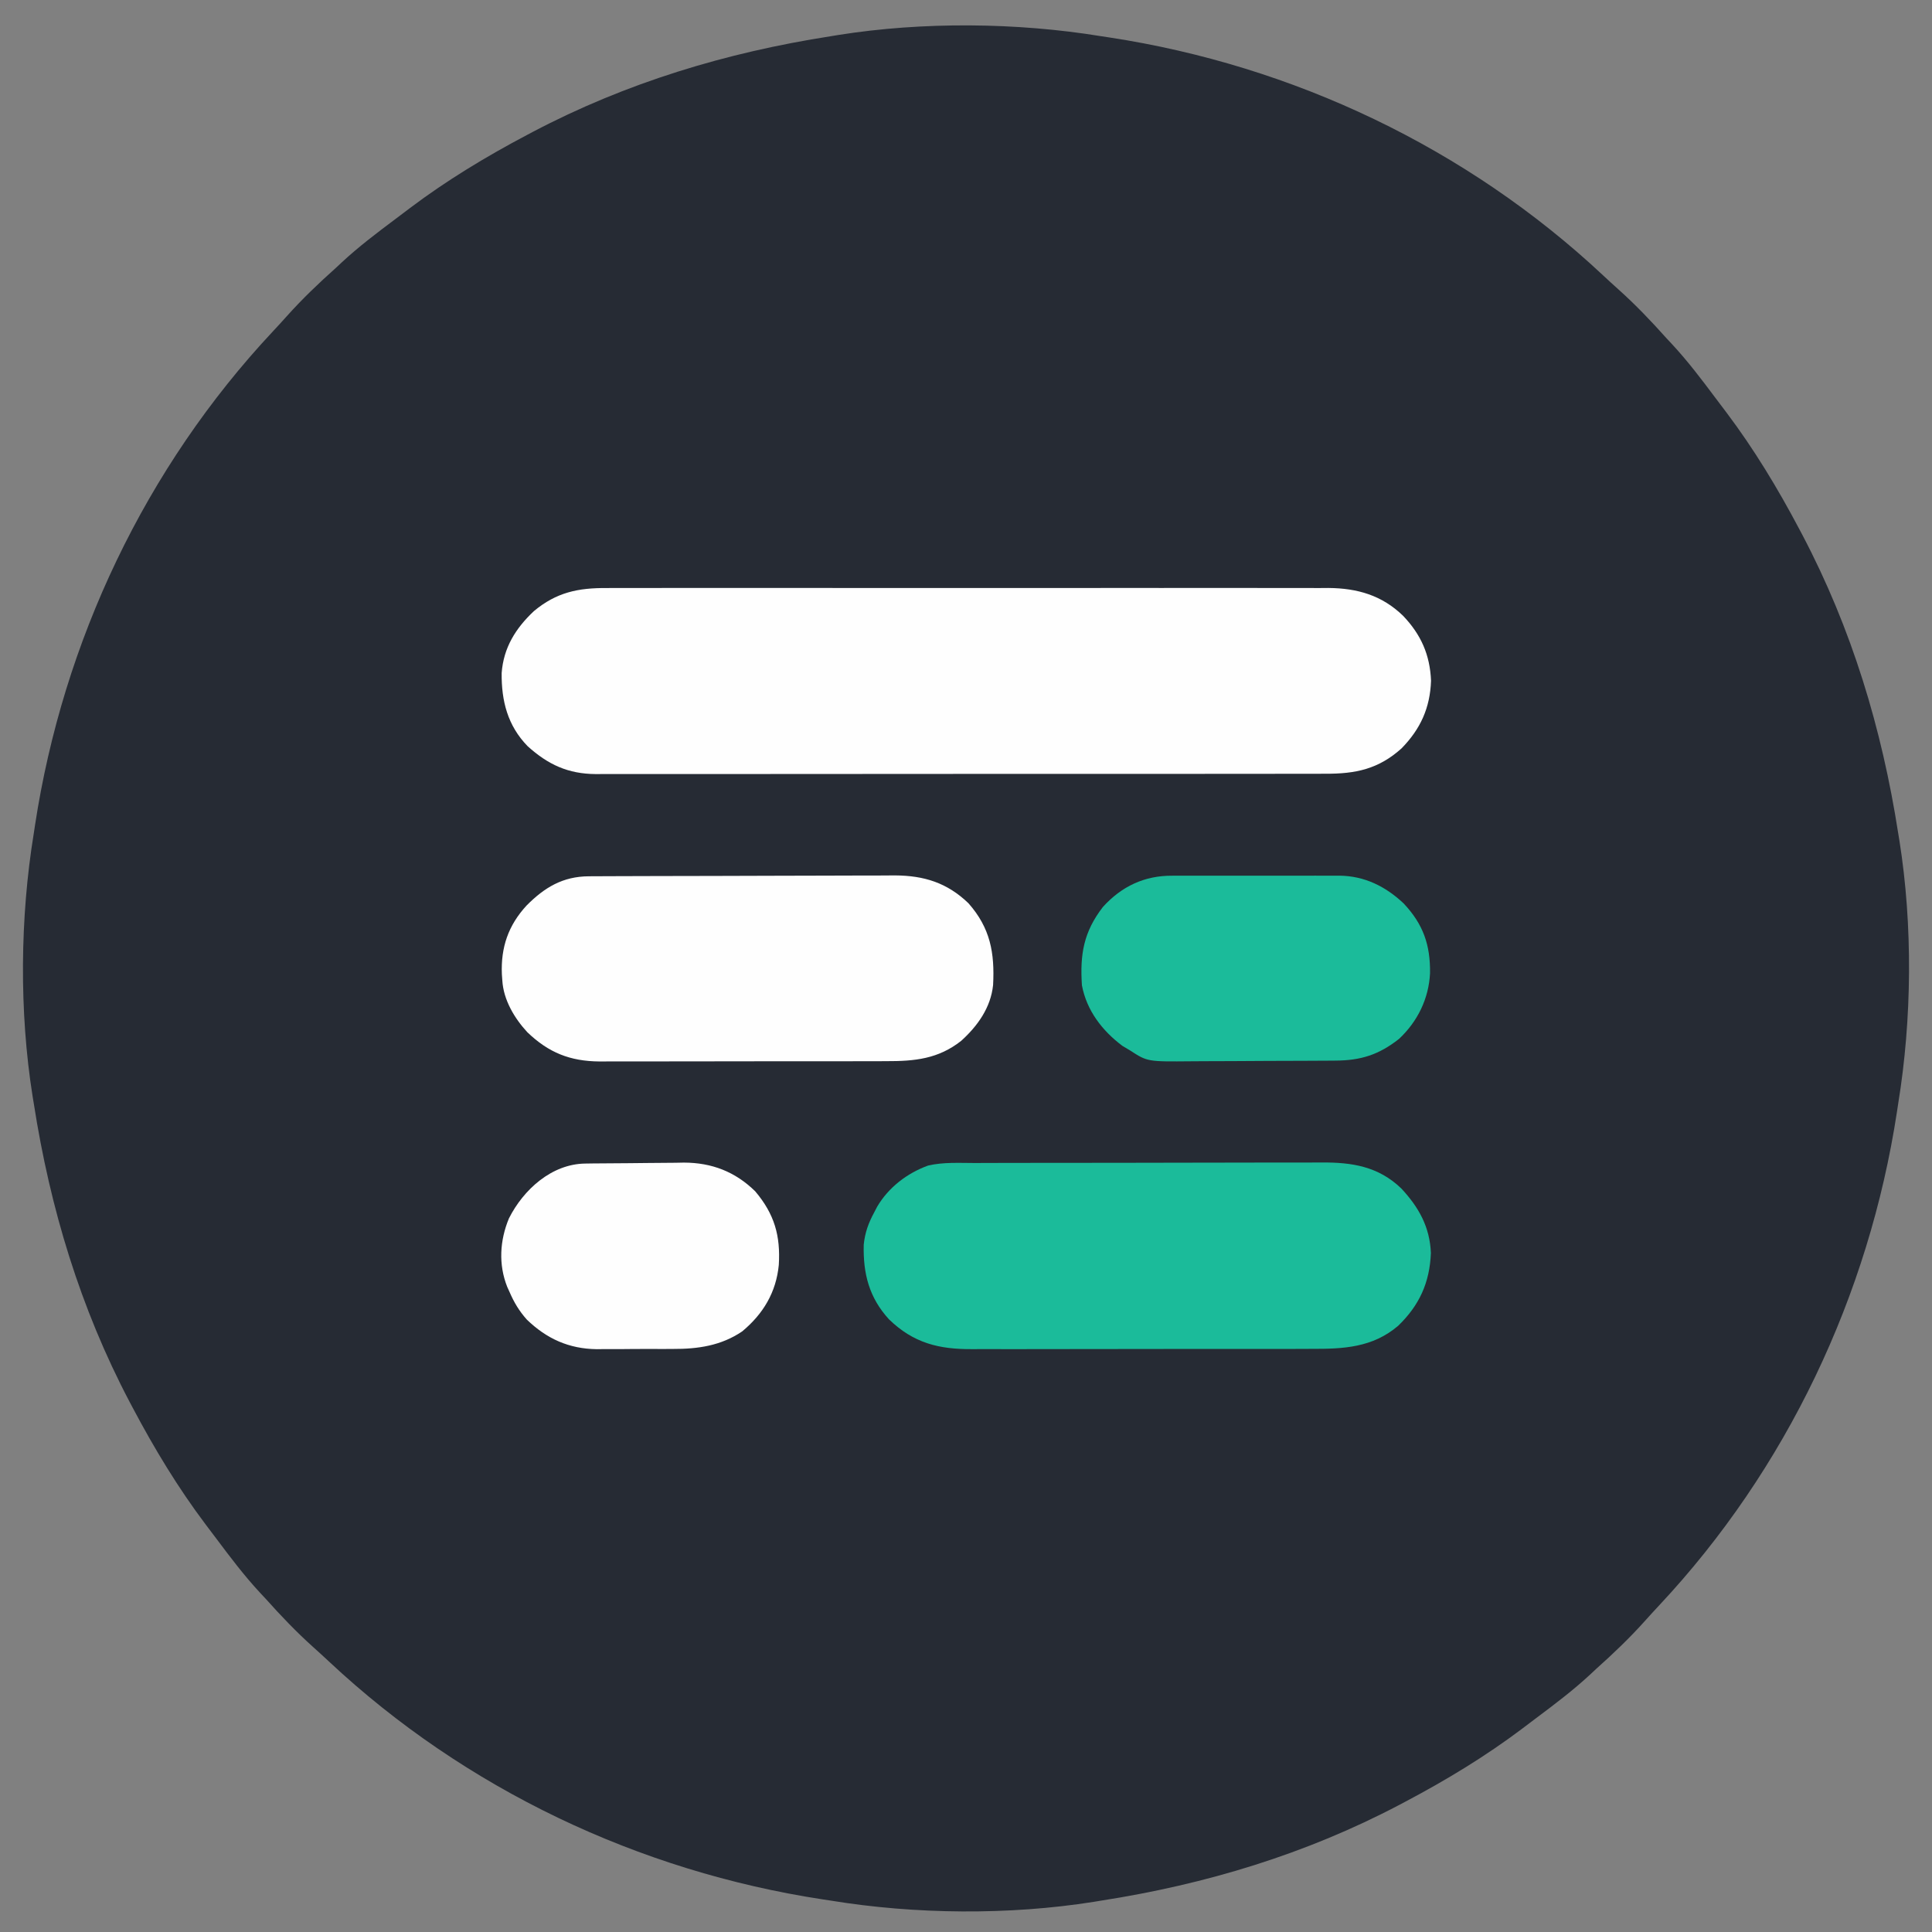 <?xml version="1.0" encoding="UTF-8"?>
<svg version="1.1" xmlns="http://www.w3.org/2000/svg" width="800" height="800">
<rect width="100%" height="100%" fill="#808080" stroke="none"/>
<path d="M0 0 C1.648 0.249 1.648 0.249 3.329 0.504 C79.471 12.12 151.438 46.256 207.738 98.961 C209.84 100.928 211.959 102.871 214.105 104.789 C221.206 111.148 227.654 117.893 234 125 C234.736 125.786 235.472 126.573 236.23 127.383 C242.822 134.466 248.609 142.128 254.401 149.866 C255.878 151.837 257.366 153.8 258.855 155.762 C270.297 170.953 280.115 187.2 289 204 C289.437 204.823 289.873 205.645 290.323 206.493 C310.766 245.332 323.26 286.737 330 330 C330.25 331.518 330.25 331.518 330.505 333.066 C336.076 368.087 335.716 407.024 330 442 C329.751 443.648 329.751 443.648 329.496 445.329 C317.88 521.471 283.744 593.438 231.039 649.738 C229.072 651.84 227.129 653.959 225.211 656.105 C218.852 663.206 212.107 669.654 205 676 C204.214 676.736 203.427 677.472 202.617 678.23 C195.534 684.822 187.872 690.609 180.134 696.401 C178.163 697.878 176.2 699.366 174.238 700.855 C159.047 712.297 142.8 722.115 126 731 C125.177 731.437 124.355 731.873 123.507 732.323 C84.668 752.766 43.263 765.26 0 772 C-1.518 772.25 -1.518 772.25 -3.066 772.505 C-38.087 778.076 -77.024 777.716 -112 772 C-113.648 771.751 -113.648 771.751 -115.329 771.496 C-191.471 759.88 -263.438 725.744 -319.738 673.039 C-321.84 671.072 -323.959 669.129 -326.105 667.211 C-333.206 660.852 -339.654 654.107 -346 647 C-346.736 646.214 -347.472 645.427 -348.23 644.617 C-354.822 637.534 -360.609 629.872 -366.401 622.134 C-367.878 620.163 -369.366 618.2 -370.855 616.238 C-382.297 601.047 -392.115 584.8 -401 568 C-401.437 567.177 -401.873 566.355 -402.323 565.507 C-422.766 526.668 -435.26 485.263 -442 442 C-442.25 440.482 -442.25 440.482 -442.505 438.934 C-448.076 403.913 -447.716 364.976 -442 330 C-441.751 328.352 -441.751 328.352 -441.496 326.671 C-429.88 250.529 -395.744 178.562 -343.039 122.262 C-341.072 120.16 -339.129 118.041 -337.211 115.895 C-330.852 108.794 -324.107 102.346 -317 96 C-316.214 95.264 -315.427 94.528 -314.617 93.77 C-307.534 87.178 -299.872 81.391 -292.134 75.599 C-290.163 74.122 -288.2 72.634 -286.238 71.145 C-271.047 59.703 -254.8 49.885 -238 41 C-237.177 40.563 -236.355 40.127 -235.507 39.677 C-196.668 19.234 -155.263 6.74 -112 0 C-110.482 -0.25 -110.482 -0.25 -108.934 -0.505 C-73.913 -6.076 -34.976 -5.716 0 0 Z " fill="#262B34" transform="translate(456,15)"/>
<path d="M0 0 C1.315 -0.006 2.63 -0.012 3.985 -0.019 C7.61 -0.036 11.236 -0.027 14.861 -0.015 C18.781 -0.006 22.701 -0.02 26.62 -0.031 C34.29 -0.049 41.959 -0.045 49.629 -0.033 C55.865 -0.024 62.102 -0.023 68.338 -0.027 C69.227 -0.028 70.116 -0.029 71.031 -0.029 C72.837 -0.03 74.643 -0.032 76.449 -0.033 C93.371 -0.044 110.292 -0.031 127.214 -0.01 C141.717 0.008 156.221 0.005 170.725 -0.014 C187.584 -0.035 204.443 -0.043 221.303 -0.031 C223.103 -0.03 224.902 -0.029 226.702 -0.027 C227.587 -0.027 228.473 -0.026 229.385 -0.025 C235.609 -0.022 241.833 -0.028 248.058 -0.037 C255.65 -0.048 263.242 -0.045 270.834 -0.024 C274.704 -0.014 278.573 -0.009 282.443 -0.023 C286.647 -0.037 290.85 -0.02 295.054 0 C296.265 -0.009 297.476 -0.018 298.724 -0.027 C310.752 0.083 320.904 3.011 329.654 11.508 C337.064 19.286 340.762 27.621 341.216 38.383 C340.822 49.656 336.84 58.391 328.982 66.418 C319.425 74.997 309.98 76.957 297.414 76.896 C296.073 76.9 294.732 76.905 293.391 76.912 C289.721 76.926 286.051 76.922 282.381 76.915 C278.417 76.91 274.453 76.923 270.489 76.933 C262.729 76.95 254.97 76.951 247.21 76.946 C240.902 76.942 234.594 76.943 228.286 76.948 C226.939 76.949 226.939 76.949 225.564 76.951 C223.739 76.952 221.914 76.954 220.089 76.955 C202.981 76.969 185.873 76.963 168.765 76.952 C153.12 76.942 137.474 76.955 121.828 76.979 C105.756 77.003 89.683 77.013 73.611 77.006 C64.59 77.003 55.57 77.005 46.55 77.023 C38.871 77.037 31.193 77.038 23.514 77.02 C19.598 77.012 15.682 77.01 11.766 77.025 C8.178 77.039 4.59 77.034 1.002 77.015 C-0.904 77.009 -2.81 77.023 -4.715 77.038 C-16.115 76.941 -24.369 73.153 -32.846 65.508 C-41.178 56.973 -43.739 46.688 -43.62 35.18 C-42.837 24.671 -37.807 16.634 -30.245 9.535 C-20.905 1.763 -11.964 -0.088 0 0 Z " fill="#FEFEFE" transform="translate(251.346,243.492)"/>
<path d="M0 0 C1.706 -0.007 3.412 -0.016 5.117 -0.026 C9.735 -0.048 14.353 -0.051 18.971 -0.049 C22.835 -0.049 26.699 -0.057 30.563 -0.066 C39.686 -0.085 48.808 -0.088 57.93 -0.081 C67.319 -0.074 76.707 -0.097 86.096 -0.134 C94.175 -0.165 102.254 -0.176 110.333 -0.173 C115.15 -0.17 119.967 -0.176 124.784 -0.2 C129.319 -0.223 133.852 -0.221 138.387 -0.2 C140.042 -0.197 141.698 -0.202 143.354 -0.216 C156.014 -0.319 166.985 1.393 176.476 10.549 C183.701 18.308 188.289 26.466 188.718 37.295 C188.224 49.566 183.922 58.935 175.187 67.385 C164.633 76.428 152.502 77.013 139.257 76.953 C137.58 76.96 135.903 76.969 134.226 76.979 C129.706 77.002 125.185 76.999 120.664 76.99 C116.877 76.985 113.09 76.992 109.303 77 C100.364 77.017 91.425 77.013 82.485 76.996 C73.29 76.979 64.095 76.995 54.899 77.028 C46.977 77.054 39.055 77.062 31.132 77.053 C26.413 77.048 21.693 77.05 16.973 77.071 C12.534 77.089 8.096 77.083 3.657 77.059 C2.036 77.054 0.416 77.057 -1.205 77.07 C-14.953 77.169 -25.525 74.58 -35.657 64.74 C-43.868 55.775 -46.43 45.859 -46.13 33.814 C-45.615 28.79 -44.175 24.838 -41.782 20.42 C-41.181 19.266 -41.181 19.266 -40.567 18.088 C-35.879 10.111 -28.179 4.211 -19.488 1.055 C-13.16 -0.43 -6.467 -0.013 0 0 Z " fill="#1BBB9A" transform="translate(403.782,481.58)"/>
<path d="M0 0 C1.789 -0.011 1.789 -0.011 3.615 -0.022 C5.573 -0.026 5.573 -0.026 7.571 -0.03 C8.962 -0.036 10.354 -0.043 11.745 -0.05 C16.313 -0.071 20.881 -0.081 25.449 -0.091 C27.025 -0.095 28.601 -0.099 30.177 -0.103 C37.586 -0.123 44.994 -0.137 52.402 -0.145 C60.935 -0.155 69.468 -0.181 78 -0.222 C84.607 -0.252 91.214 -0.267 97.82 -0.27 C101.76 -0.272 105.7 -0.281 109.64 -0.306 C113.353 -0.33 117.065 -0.334 120.778 -0.324 C122.774 -0.323 124.769 -0.342 126.765 -0.362 C138.841 -0.292 148.354 2.681 157.164 11.147 C166.24 21.415 168.082 31.674 167.382 45.03 C166.419 54.393 160.97 61.986 154.164 68.147 C144.697 75.612 134.924 76.592 123.174 76.551 C121.78 76.557 120.386 76.564 118.992 76.572 C115.23 76.59 111.468 76.589 107.705 76.583 C104.554 76.58 101.403 76.586 98.252 76.592 C90.814 76.606 83.376 76.605 75.938 76.593 C68.286 76.582 60.634 76.596 52.982 76.623 C46.392 76.645 39.801 76.651 33.211 76.646 C29.284 76.642 25.357 76.645 21.429 76.662 C17.735 76.677 14.041 76.673 10.346 76.654 C8.358 76.649 6.371 76.663 4.383 76.678 C-7.815 76.579 -16.701 73.012 -25.488 64.557 C-30.859 58.749 -35.355 51.156 -35.836 43.147 C-35.898 42.274 -35.96 41.402 -36.023 40.503 C-36.478 29.433 -33.359 20.329 -25.836 12.147 C-18.375 4.593 -10.739 0.044 0 0 Z " fill="#FEFEFE" transform="translate(243.836,362.853)"/>
<path d="M0 0 C1.209 -0.008 1.209 -0.008 2.442 -0.016 C5.083 -0.029 7.723 -0.02 10.364 -0.01 C12.214 -0.012 14.064 -0.015 15.914 -0.019 C19.784 -0.023 23.652 -0.017 27.521 -0.003 C32.462 0.014 37.402 0.004 42.342 -0.014 C46.161 -0.025 49.979 -0.021 53.798 -0.013 C55.619 -0.011 57.439 -0.014 59.26 -0.021 C61.813 -0.028 64.365 -0.017 66.918 0 C67.659 -0.006 68.399 -0.012 69.162 -0.018 C79.558 0.106 88.23 4.405 95.727 11.462 C103.873 20.107 106.814 28.653 106.672 40.365 C106.155 50.891 101.527 60.373 93.84 67.564 C85.435 74.183 77.937 76.528 67.388 76.565 C66.582 76.572 65.777 76.578 64.947 76.585 C62.29 76.605 59.634 76.616 56.977 76.626 C55.61 76.633 55.61 76.633 54.216 76.639 C49.395 76.66 44.574 76.674 39.752 76.683 C34.788 76.694 29.824 76.729 24.861 76.769 C21.029 76.795 17.198 76.803 13.366 76.807 C11.537 76.811 9.708 76.823 7.879 76.842 C-10.352 77.016 -10.352 77.016 -17.476 72.388 C-18.549 71.749 -19.621 71.109 -20.726 70.451 C-29.088 64.179 -35.511 55.826 -37.476 45.388 C-38.322 32.481 -36.75 23.271 -28.785 12.939 C-21.023 4.363 -11.474 -0.094 0 0 Z " fill="#1BBB9A" transform="translate(485.476,362.612)"/>
<path d="M0 0 C1.082 -0.016 2.164 -0.032 3.279 -0.049 C8.254 -0.093 13.228 -0.134 18.202 -0.157 C20.816 -0.174 23.429 -0.201 26.043 -0.239 C29.826 -0.294 33.609 -0.316 37.393 -0.331 C38.546 -0.353 39.7 -0.376 40.889 -0.399 C52.456 -0.37 62.15 3.363 70.44 11.505 C78.41 20.943 80.934 29.919 80.194 41.982 C79.09 53.329 73.747 62.249 65.022 69.505 C56.295 75.42 46.687 76.808 36.365 76.759 C35.235 76.765 34.104 76.772 32.938 76.778 C30.565 76.785 28.192 76.782 25.819 76.769 C22.218 76.755 18.619 76.79 15.018 76.828 C12.696 76.829 10.375 76.827 8.053 76.822 C6.993 76.835 5.934 76.848 4.842 76.862 C-6.693 76.72 -15.919 72.566 -24.166 64.583 C-27.296 61.062 -29.435 57.508 -31.291 53.193 C-31.608 52.497 -31.925 51.801 -32.252 51.083 C-35.947 41.793 -35.343 31.83 -31.549 22.689 C-25.539 10.764 -13.858 0.187 0 0 Z " fill="#FEFEFE" transform="translate(242.291,481.807)"/>
</svg>
